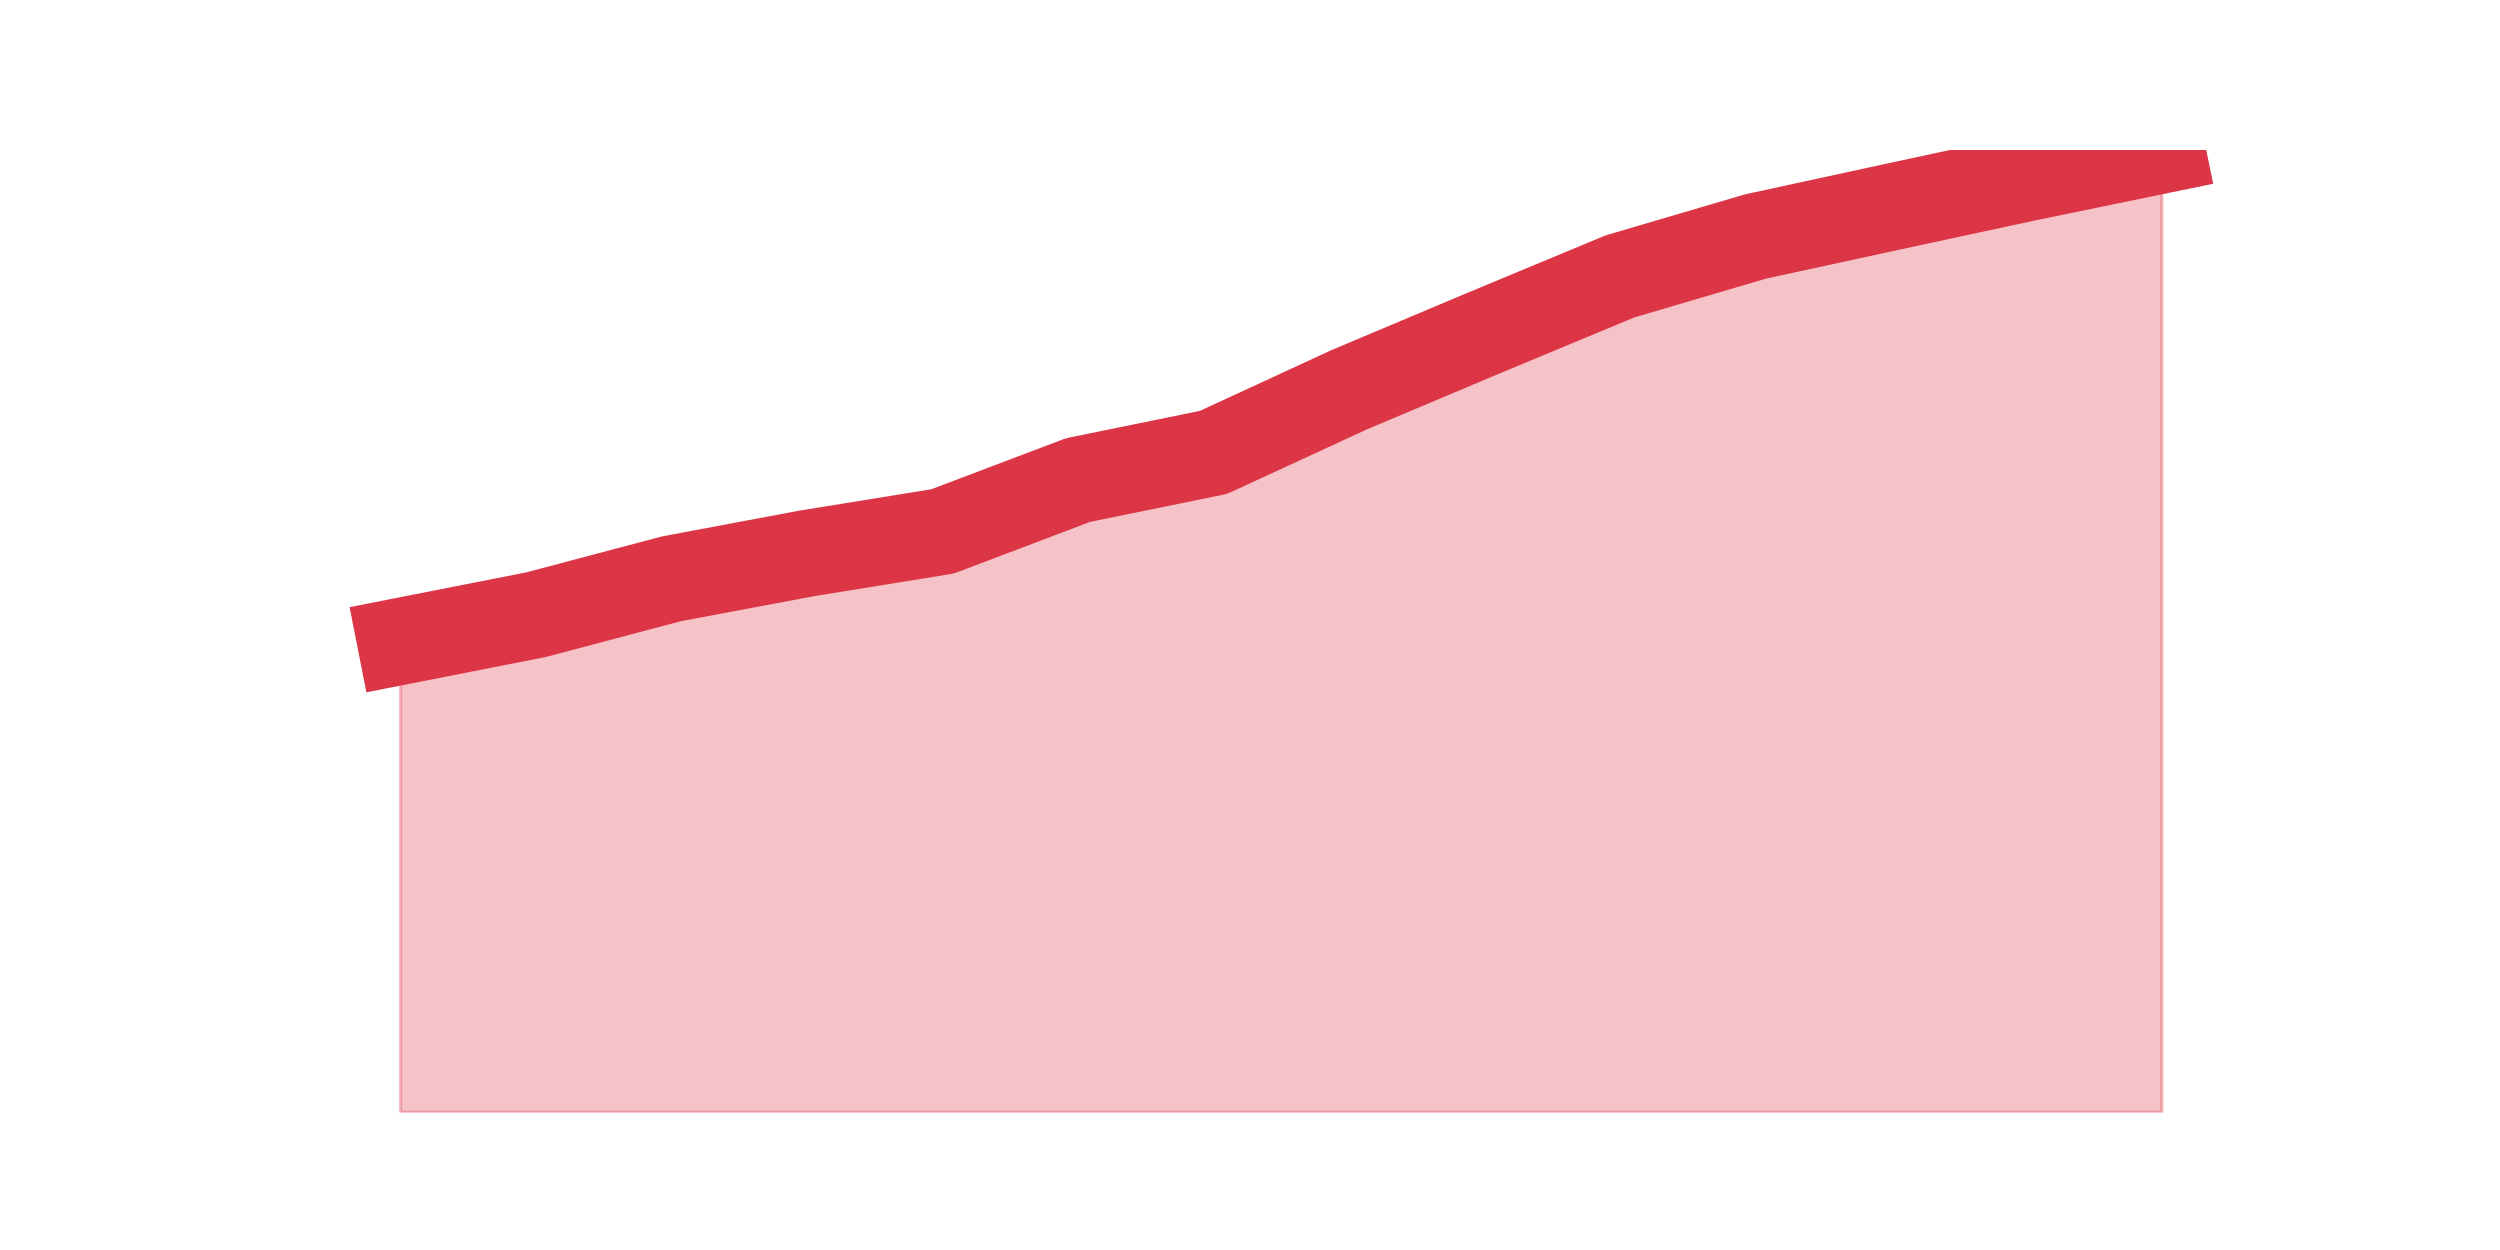 <?xml version="1.0" encoding="utf-8" standalone="no"?>
<!DOCTYPE svg PUBLIC "-//W3C//DTD SVG 1.1//EN"
  "http://www.w3.org/Graphics/SVG/1.1/DTD/svg11.dtd">
<svg height="360pt" version="1.1" viewBox="0 0 720 360" width="720pt" xmlns="http://www.w3.org/2000/svg" xmlns:xlink="http://www.w3.org/1999/xlink">
 <defs>
  <style type="text/css">*{stroke-linecap:butt;stroke-linejoin:round;}</style>
 </defs>
 <g id="figure_1">
  <g id="patch_1">
   <path d="M 0 360 
L 720 360 
L 720 0 
L 0 0 
z
" style="fill:none;"/>
  </g>
  <g id="axes_1">
   <g id="matplotlib.axis_1"/>
   <g id="matplotlib.axis_2"/>
   <g id="PolyCollection_1">
    <defs>
     <path d="M 115.364 -175.292 
L 115.364 -39.6 
L 154.385 -39.6 
L 193.406 -39.6 
L 232.427 -39.6 
L 271.448 -39.6 
L 310.469 -39.6 
L 349.49 -39.6 
L 388.51 -39.6 
L 427.531 -39.6 
L 466.552 -39.6 
L 505.573 -39.6 
L 544.594 -39.6 
L 583.615 -39.6 
L 622.636 -39.6 
L 622.636 -316.8 
L 622.636 -316.8 
L 583.615 -308.759 
L 544.594 -300.359 
L 505.573 -291.887 
L 466.552 -280.4 
L 427.531 -264.174 
L 388.51 -247.733 
L 349.49 -229.713 
L 310.469 -221.744 
L 271.448 -206.954 
L 232.427 -200.636 
L 193.406 -193.313 
L 154.385 -182.974 
L 115.364 -175.292 
z
" id="m521cfe8f38" style="stroke:#dc3545;stroke-opacity:0.3;"/>
    </defs>
    <g clip-path="url(#p89a8cdf0b8)">
     <use style="fill:#dc3545;fill-opacity:0.3;stroke:#dc3545;stroke-opacity:0.3;" x="0" xlink:href="#m521cfe8f38" y="360"/>
    </g>
   </g>
   <g id="line2d_1">
    <path clip-path="url(#p89a8cdf0b8)" d="M 115.364 184.708 
L 154.385 177.026 
L 193.406 166.687 
L 232.427 159.364 
L 271.448 153.046 
L 310.469 138.256 
L 349.49 130.287 
L 388.51 112.267 
L 427.531 95.826 
L 466.552 79.6 
L 505.573 68.113 
L 544.594 59.641 
L 583.615 51.241 
L 622.636 43.2 
" style="fill:none;stroke:#dc3545;stroke-linecap:square;stroke-width:25;"/>
   </g>
  </g>
 </g>
 <defs>
  <clipPath id="p89a8cdf0b8">
   <rect height="277.2" width="558" x="90" y="43.2"/>
  </clipPath>
 </defs>
</svg>

